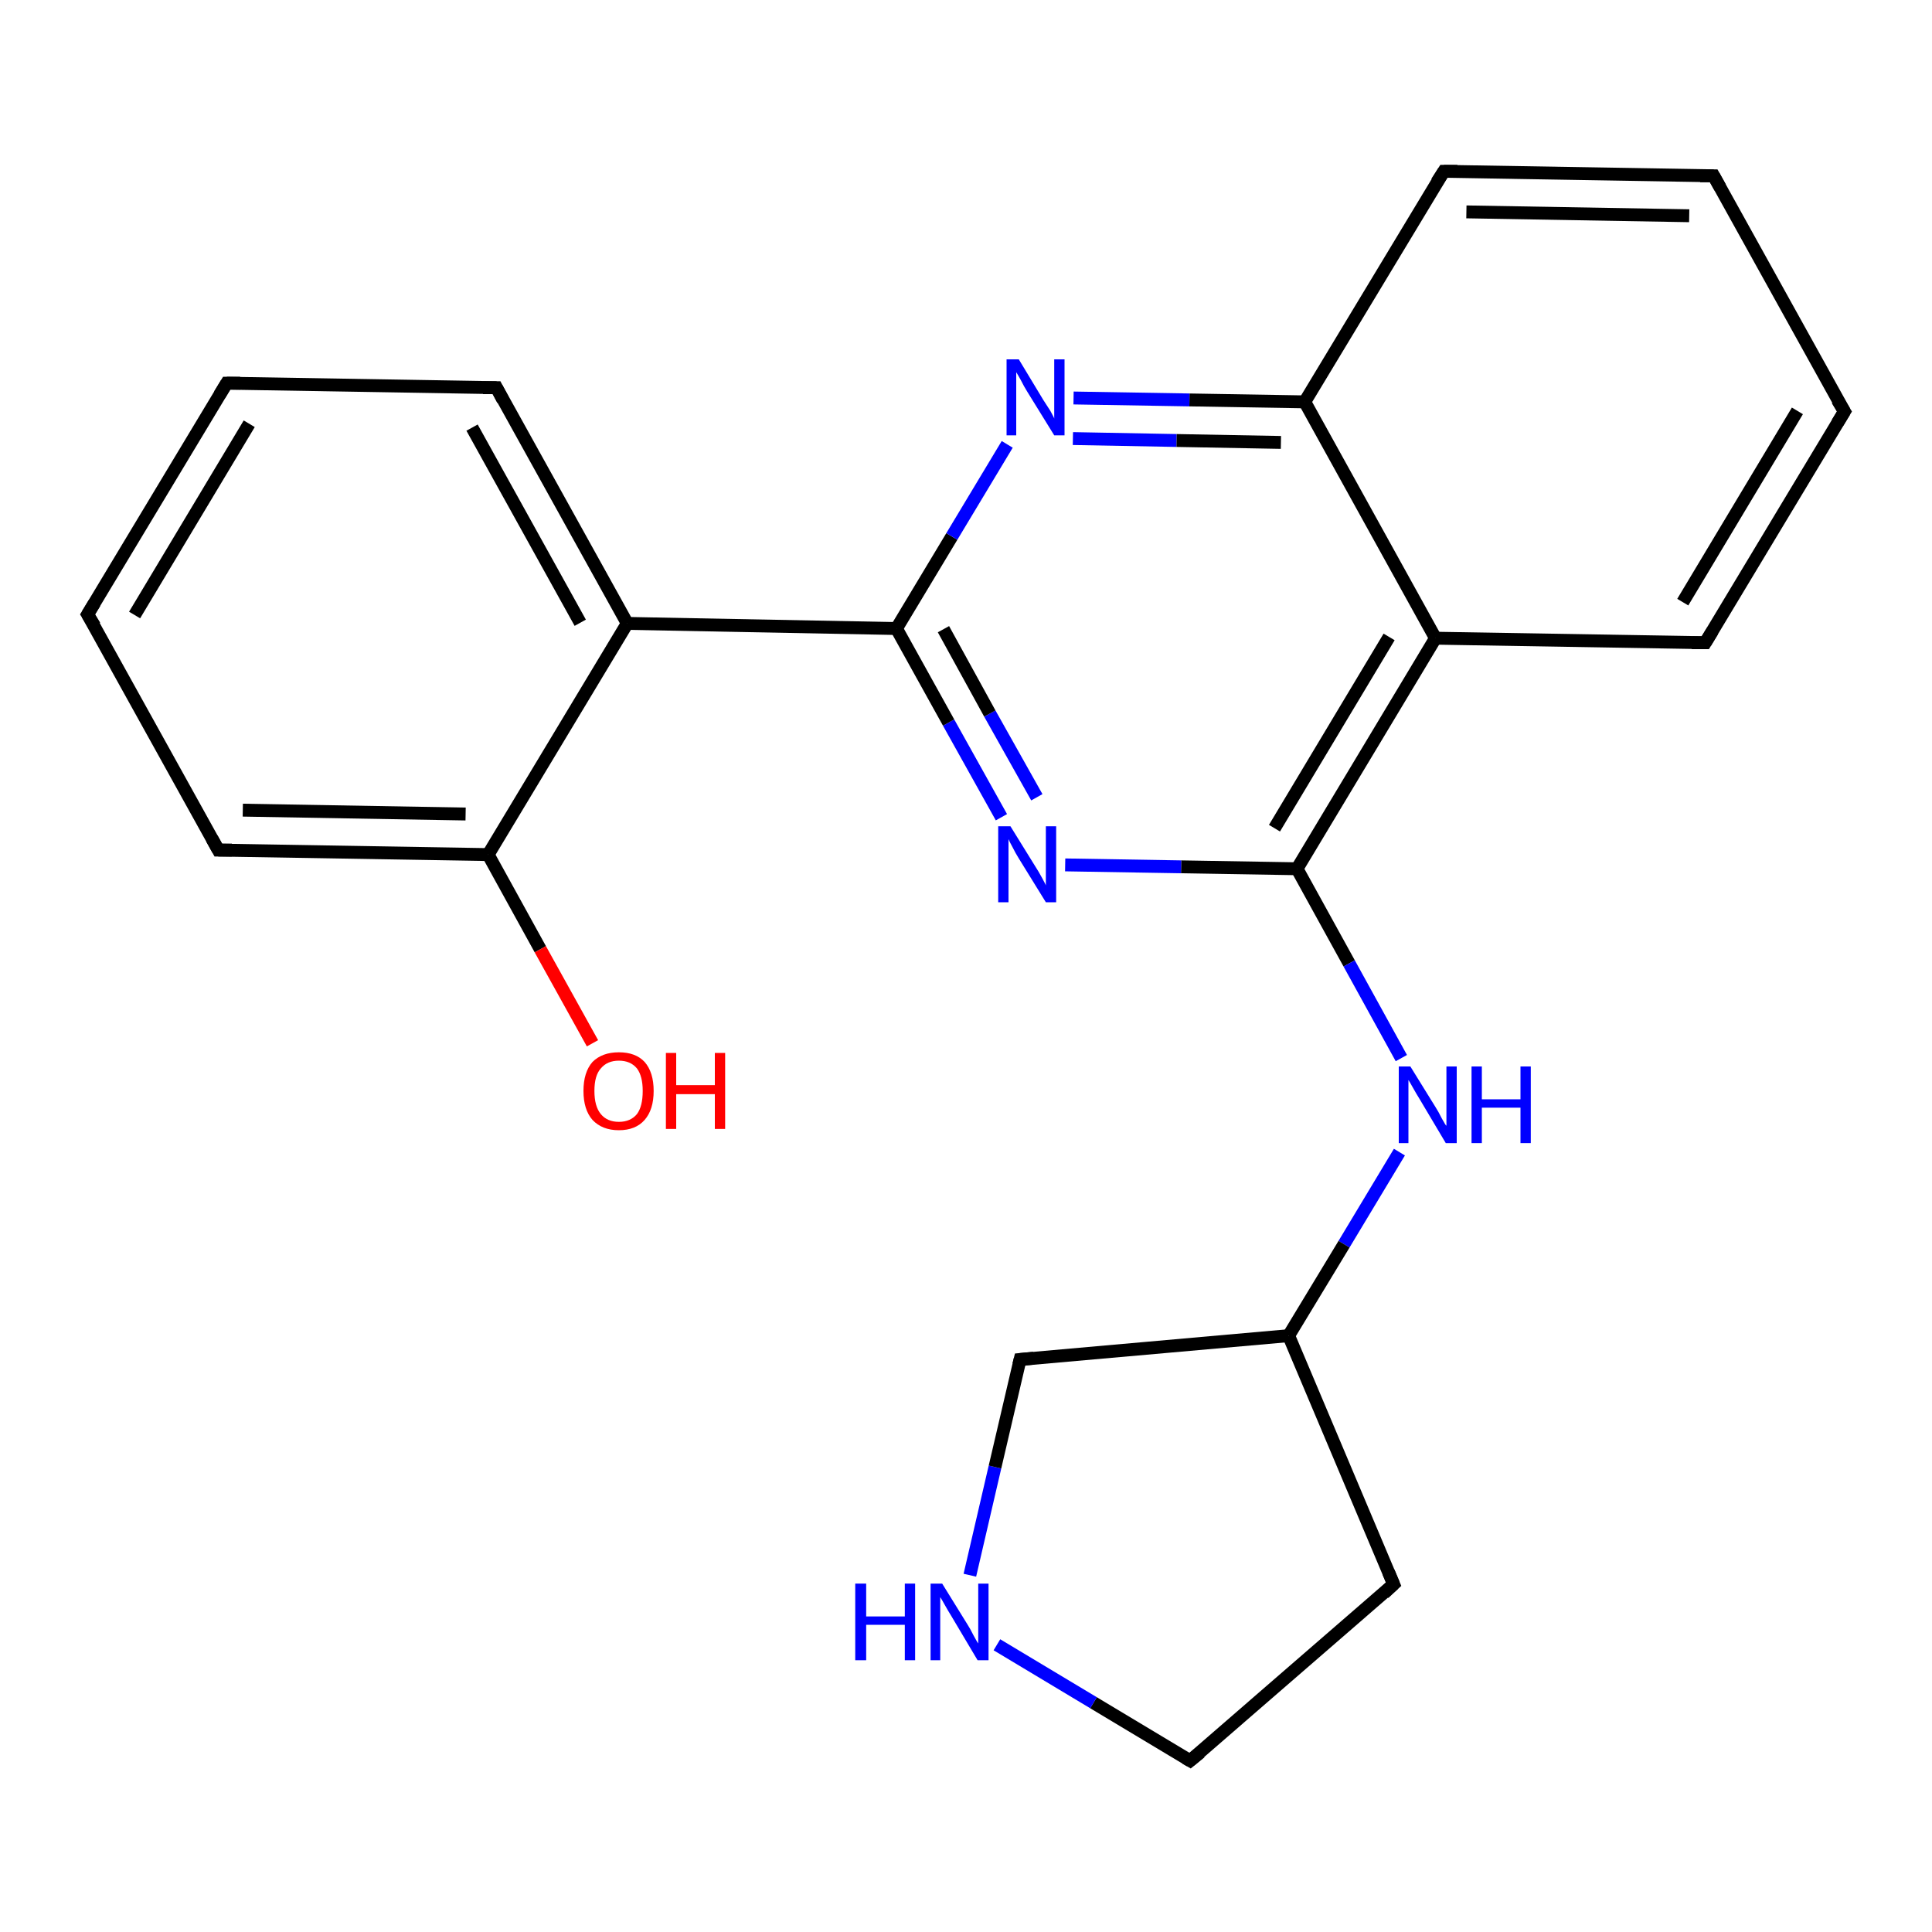 <?xml version='1.0' encoding='iso-8859-1'?>
<svg version='1.1' baseProfile='full'
              xmlns='http://www.w3.org/2000/svg'
                      xmlns:rdkit='http://www.rdkit.org/xml'
                      xmlns:xlink='http://www.w3.org/1999/xlink'
                  xml:space='preserve'
width='300px' height='300px' viewBox='0 0 300 300'>
<!-- END OF HEADER -->
<rect style='opacity:1.0;fill:#FFFFFF;stroke:none' width='300.0' height='300.0' x='0.0' y='0.0'> </rect>
<path class='bond-0 atom-0 atom-1' d='M 155.5,126.9 L 147.3,112.2' style='fill:none;fill-rule:evenodd;stroke:#0000FF;stroke-width:2.0px;stroke-linecap:butt;stroke-linejoin:miter;stroke-opacity:1' />
<path class='bond-0 atom-0 atom-1' d='M 147.3,112.2 L 139.2,97.6' style='fill:none;fill-rule:evenodd;stroke:#000000;stroke-width:2.0px;stroke-linecap:butt;stroke-linejoin:miter;stroke-opacity:1' />
<path class='bond-0 atom-0 atom-1' d='M 161.0,123.8 L 153.7,110.8' style='fill:none;fill-rule:evenodd;stroke:#0000FF;stroke-width:2.0px;stroke-linecap:butt;stroke-linejoin:miter;stroke-opacity:1' />
<path class='bond-0 atom-0 atom-1' d='M 153.7,110.8 L 146.5,97.7' style='fill:none;fill-rule:evenodd;stroke:#000000;stroke-width:2.0px;stroke-linecap:butt;stroke-linejoin:miter;stroke-opacity:1' />
<path class='bond-1 atom-1 atom-2' d='M 139.2,97.6 L 147.8,83.3' style='fill:none;fill-rule:evenodd;stroke:#000000;stroke-width:2.0px;stroke-linecap:butt;stroke-linejoin:miter;stroke-opacity:1' />
<path class='bond-1 atom-1 atom-2' d='M 147.8,83.3 L 156.4,69.0' style='fill:none;fill-rule:evenodd;stroke:#0000FF;stroke-width:2.0px;stroke-linecap:butt;stroke-linejoin:miter;stroke-opacity:1' />
<path class='bond-2 atom-2 atom-3' d='M 166.7,61.8 L 184.7,62.1' style='fill:none;fill-rule:evenodd;stroke:#0000FF;stroke-width:2.0px;stroke-linecap:butt;stroke-linejoin:miter;stroke-opacity:1' />
<path class='bond-2 atom-2 atom-3' d='M 184.7,62.1 L 202.6,62.4' style='fill:none;fill-rule:evenodd;stroke:#000000;stroke-width:2.0px;stroke-linecap:butt;stroke-linejoin:miter;stroke-opacity:1' />
<path class='bond-2 atom-2 atom-3' d='M 166.6,68.1 L 182.7,68.4' style='fill:none;fill-rule:evenodd;stroke:#0000FF;stroke-width:2.0px;stroke-linecap:butt;stroke-linejoin:miter;stroke-opacity:1' />
<path class='bond-2 atom-2 atom-3' d='M 182.7,68.4 L 198.9,68.7' style='fill:none;fill-rule:evenodd;stroke:#000000;stroke-width:2.0px;stroke-linecap:butt;stroke-linejoin:miter;stroke-opacity:1' />
<path class='bond-3 atom-3 atom-4' d='M 202.6,62.4 L 222.9,99.1' style='fill:none;fill-rule:evenodd;stroke:#000000;stroke-width:2.0px;stroke-linecap:butt;stroke-linejoin:miter;stroke-opacity:1' />
<path class='bond-4 atom-4 atom-5' d='M 222.9,99.1 L 201.4,134.9' style='fill:none;fill-rule:evenodd;stroke:#000000;stroke-width:2.0px;stroke-linecap:butt;stroke-linejoin:miter;stroke-opacity:1' />
<path class='bond-4 atom-4 atom-5' d='M 215.7,98.9 L 197.9,128.6' style='fill:none;fill-rule:evenodd;stroke:#000000;stroke-width:2.0px;stroke-linecap:butt;stroke-linejoin:miter;stroke-opacity:1' />
<path class='bond-5 atom-5 atom-6' d='M 201.4,134.9 L 209.5,149.6' style='fill:none;fill-rule:evenodd;stroke:#000000;stroke-width:2.0px;stroke-linecap:butt;stroke-linejoin:miter;stroke-opacity:1' />
<path class='bond-5 atom-5 atom-6' d='M 209.5,149.6 L 217.6,164.3' style='fill:none;fill-rule:evenodd;stroke:#0000FF;stroke-width:2.0px;stroke-linecap:butt;stroke-linejoin:miter;stroke-opacity:1' />
<path class='bond-6 atom-6 atom-7' d='M 217.3,178.9 L 208.7,193.2' style='fill:none;fill-rule:evenodd;stroke:#0000FF;stroke-width:2.0px;stroke-linecap:butt;stroke-linejoin:miter;stroke-opacity:1' />
<path class='bond-6 atom-6 atom-7' d='M 208.7,193.2 L 200.1,207.4' style='fill:none;fill-rule:evenodd;stroke:#000000;stroke-width:2.0px;stroke-linecap:butt;stroke-linejoin:miter;stroke-opacity:1' />
<path class='bond-7 atom-7 atom-8' d='M 200.1,207.4 L 216.4,246.0' style='fill:none;fill-rule:evenodd;stroke:#000000;stroke-width:2.0px;stroke-linecap:butt;stroke-linejoin:miter;stroke-opacity:1' />
<path class='bond-8 atom-8 atom-9' d='M 216.4,246.0 L 184.8,273.4' style='fill:none;fill-rule:evenodd;stroke:#000000;stroke-width:2.0px;stroke-linecap:butt;stroke-linejoin:miter;stroke-opacity:1' />
<path class='bond-9 atom-9 atom-10' d='M 184.8,273.4 L 169.8,264.4' style='fill:none;fill-rule:evenodd;stroke:#000000;stroke-width:2.0px;stroke-linecap:butt;stroke-linejoin:miter;stroke-opacity:1' />
<path class='bond-9 atom-9 atom-10' d='M 169.8,264.4 L 154.8,255.4' style='fill:none;fill-rule:evenodd;stroke:#0000FF;stroke-width:2.0px;stroke-linecap:butt;stroke-linejoin:miter;stroke-opacity:1' />
<path class='bond-10 atom-10 atom-11' d='M 150.6,244.6 L 154.5,227.8' style='fill:none;fill-rule:evenodd;stroke:#0000FF;stroke-width:2.0px;stroke-linecap:butt;stroke-linejoin:miter;stroke-opacity:1' />
<path class='bond-10 atom-10 atom-11' d='M 154.5,227.8 L 158.4,211.1' style='fill:none;fill-rule:evenodd;stroke:#000000;stroke-width:2.0px;stroke-linecap:butt;stroke-linejoin:miter;stroke-opacity:1' />
<path class='bond-11 atom-4 atom-12' d='M 222.9,99.1 L 264.8,99.8' style='fill:none;fill-rule:evenodd;stroke:#000000;stroke-width:2.0px;stroke-linecap:butt;stroke-linejoin:miter;stroke-opacity:1' />
<path class='bond-12 atom-12 atom-13' d='M 264.8,99.8 L 286.4,63.9' style='fill:none;fill-rule:evenodd;stroke:#000000;stroke-width:2.0px;stroke-linecap:butt;stroke-linejoin:miter;stroke-opacity:1' />
<path class='bond-12 atom-12 atom-13' d='M 261.3,93.5 L 279.1,63.8' style='fill:none;fill-rule:evenodd;stroke:#000000;stroke-width:2.0px;stroke-linecap:butt;stroke-linejoin:miter;stroke-opacity:1' />
<path class='bond-13 atom-13 atom-14' d='M 286.4,63.9 L 266.1,27.3' style='fill:none;fill-rule:evenodd;stroke:#000000;stroke-width:2.0px;stroke-linecap:butt;stroke-linejoin:miter;stroke-opacity:1' />
<path class='bond-14 atom-14 atom-15' d='M 266.1,27.3 L 224.2,26.6' style='fill:none;fill-rule:evenodd;stroke:#000000;stroke-width:2.0px;stroke-linecap:butt;stroke-linejoin:miter;stroke-opacity:1' />
<path class='bond-14 atom-14 atom-15' d='M 262.3,33.5 L 227.7,32.9' style='fill:none;fill-rule:evenodd;stroke:#000000;stroke-width:2.0px;stroke-linecap:butt;stroke-linejoin:miter;stroke-opacity:1' />
<path class='bond-15 atom-1 atom-16' d='M 139.2,97.6 L 97.4,96.8' style='fill:none;fill-rule:evenodd;stroke:#000000;stroke-width:2.0px;stroke-linecap:butt;stroke-linejoin:miter;stroke-opacity:1' />
<path class='bond-16 atom-16 atom-17' d='M 97.4,96.8 L 77.1,60.2' style='fill:none;fill-rule:evenodd;stroke:#000000;stroke-width:2.0px;stroke-linecap:butt;stroke-linejoin:miter;stroke-opacity:1' />
<path class='bond-16 atom-16 atom-17' d='M 90.1,96.7 L 73.3,66.4' style='fill:none;fill-rule:evenodd;stroke:#000000;stroke-width:2.0px;stroke-linecap:butt;stroke-linejoin:miter;stroke-opacity:1' />
<path class='bond-17 atom-17 atom-18' d='M 77.1,60.2 L 35.2,59.5' style='fill:none;fill-rule:evenodd;stroke:#000000;stroke-width:2.0px;stroke-linecap:butt;stroke-linejoin:miter;stroke-opacity:1' />
<path class='bond-18 atom-18 atom-19' d='M 35.2,59.5 L 13.6,95.4' style='fill:none;fill-rule:evenodd;stroke:#000000;stroke-width:2.0px;stroke-linecap:butt;stroke-linejoin:miter;stroke-opacity:1' />
<path class='bond-18 atom-18 atom-19' d='M 38.7,65.8 L 20.9,95.5' style='fill:none;fill-rule:evenodd;stroke:#000000;stroke-width:2.0px;stroke-linecap:butt;stroke-linejoin:miter;stroke-opacity:1' />
<path class='bond-19 atom-19 atom-20' d='M 13.6,95.4 L 33.9,132.0' style='fill:none;fill-rule:evenodd;stroke:#000000;stroke-width:2.0px;stroke-linecap:butt;stroke-linejoin:miter;stroke-opacity:1' />
<path class='bond-20 atom-20 atom-21' d='M 33.9,132.0 L 75.8,132.7' style='fill:none;fill-rule:evenodd;stroke:#000000;stroke-width:2.0px;stroke-linecap:butt;stroke-linejoin:miter;stroke-opacity:1' />
<path class='bond-20 atom-20 atom-21' d='M 37.7,125.8 L 72.3,126.4' style='fill:none;fill-rule:evenodd;stroke:#000000;stroke-width:2.0px;stroke-linecap:butt;stroke-linejoin:miter;stroke-opacity:1' />
<path class='bond-21 atom-21 atom-22' d='M 75.8,132.7 L 83.9,147.4' style='fill:none;fill-rule:evenodd;stroke:#000000;stroke-width:2.0px;stroke-linecap:butt;stroke-linejoin:miter;stroke-opacity:1' />
<path class='bond-21 atom-21 atom-22' d='M 83.9,147.4 L 92.0,162.0' style='fill:none;fill-rule:evenodd;stroke:#FF0000;stroke-width:2.0px;stroke-linecap:butt;stroke-linejoin:miter;stroke-opacity:1' />
<path class='bond-22 atom-5 atom-0' d='M 201.4,134.9 L 183.4,134.6' style='fill:none;fill-rule:evenodd;stroke:#000000;stroke-width:2.0px;stroke-linecap:butt;stroke-linejoin:miter;stroke-opacity:1' />
<path class='bond-22 atom-5 atom-0' d='M 183.4,134.6 L 165.4,134.3' style='fill:none;fill-rule:evenodd;stroke:#0000FF;stroke-width:2.0px;stroke-linecap:butt;stroke-linejoin:miter;stroke-opacity:1' />
<path class='bond-23 atom-11 atom-7' d='M 158.4,211.1 L 200.1,207.4' style='fill:none;fill-rule:evenodd;stroke:#000000;stroke-width:2.0px;stroke-linecap:butt;stroke-linejoin:miter;stroke-opacity:1' />
<path class='bond-24 atom-15 atom-3' d='M 224.2,26.6 L 202.6,62.4' style='fill:none;fill-rule:evenodd;stroke:#000000;stroke-width:2.0px;stroke-linecap:butt;stroke-linejoin:miter;stroke-opacity:1' />
<path class='bond-25 atom-21 atom-16' d='M 75.8,132.7 L 97.4,96.8' style='fill:none;fill-rule:evenodd;stroke:#000000;stroke-width:2.0px;stroke-linecap:butt;stroke-linejoin:miter;stroke-opacity:1' />
<path d='M 215.6,244.1 L 216.4,246.0 L 214.9,247.4' style='fill:none;stroke:#000000;stroke-width:2.0px;stroke-linecap:butt;stroke-linejoin:miter;stroke-opacity:1;' />
<path d='M 186.4,272.1 L 184.8,273.4 L 184.1,273.0' style='fill:none;stroke:#000000;stroke-width:2.0px;stroke-linecap:butt;stroke-linejoin:miter;stroke-opacity:1;' />
<path d='M 158.2,211.9 L 158.4,211.1 L 160.5,210.9' style='fill:none;stroke:#000000;stroke-width:2.0px;stroke-linecap:butt;stroke-linejoin:miter;stroke-opacity:1;' />
<path d='M 262.7,99.8 L 264.8,99.8 L 265.9,98.0' style='fill:none;stroke:#000000;stroke-width:2.0px;stroke-linecap:butt;stroke-linejoin:miter;stroke-opacity:1;' />
<path d='M 285.3,65.7 L 286.4,63.9 L 285.3,62.1' style='fill:none;stroke:#000000;stroke-width:2.0px;stroke-linecap:butt;stroke-linejoin:miter;stroke-opacity:1;' />
<path d='M 267.1,29.1 L 266.1,27.3 L 264.0,27.3' style='fill:none;stroke:#000000;stroke-width:2.0px;stroke-linecap:butt;stroke-linejoin:miter;stroke-opacity:1;' />
<path d='M 226.3,26.6 L 224.2,26.6 L 223.1,28.3' style='fill:none;stroke:#000000;stroke-width:2.0px;stroke-linecap:butt;stroke-linejoin:miter;stroke-opacity:1;' />
<path d='M 78.1,62.1 L 77.1,60.2 L 75.0,60.2' style='fill:none;stroke:#000000;stroke-width:2.0px;stroke-linecap:butt;stroke-linejoin:miter;stroke-opacity:1;' />
<path d='M 37.3,59.5 L 35.2,59.5 L 34.1,61.3' style='fill:none;stroke:#000000;stroke-width:2.0px;stroke-linecap:butt;stroke-linejoin:miter;stroke-opacity:1;' />
<path d='M 14.7,93.6 L 13.6,95.4 L 14.7,97.2' style='fill:none;stroke:#000000;stroke-width:2.0px;stroke-linecap:butt;stroke-linejoin:miter;stroke-opacity:1;' />
<path d='M 32.9,130.2 L 33.9,132.0 L 36.0,132.0' style='fill:none;stroke:#000000;stroke-width:2.0px;stroke-linecap:butt;stroke-linejoin:miter;stroke-opacity:1;' />
<path class='atom-0' d='M 156.9 128.3
L 160.8 134.6
Q 161.2 135.2, 161.8 136.3
Q 162.4 137.4, 162.4 137.5
L 162.4 128.3
L 164.0 128.3
L 164.0 140.1
L 162.4 140.1
L 158.2 133.3
Q 157.7 132.5, 157.2 131.5
Q 156.7 130.6, 156.6 130.3
L 156.6 140.1
L 155.0 140.1
L 155.0 128.3
L 156.9 128.3
' fill='#0000FF'/>
<path class='atom-2' d='M 158.2 55.8
L 162.0 62.1
Q 162.4 62.7, 163.1 63.8
Q 163.7 64.9, 163.7 65.0
L 163.7 55.8
L 165.3 55.8
L 165.3 67.6
L 163.7 67.6
L 159.5 60.8
Q 159.0 60.0, 158.5 59.0
Q 158.0 58.1, 157.8 57.8
L 157.8 67.6
L 156.3 67.6
L 156.3 55.8
L 158.2 55.8
' fill='#0000FF'/>
<path class='atom-6' d='M 219.0 165.6
L 222.9 171.9
Q 223.3 172.5, 223.9 173.7
Q 224.5 174.8, 224.6 174.8
L 224.6 165.6
L 226.2 165.6
L 226.2 177.5
L 224.5 177.5
L 220.4 170.6
Q 219.9 169.8, 219.4 168.9
Q 218.9 168.0, 218.7 167.7
L 218.7 177.5
L 217.2 177.5
L 217.2 165.6
L 219.0 165.6
' fill='#0000FF'/>
<path class='atom-6' d='M 228.5 165.6
L 230.1 165.6
L 230.1 170.7
L 236.1 170.7
L 236.1 165.6
L 237.7 165.6
L 237.7 177.5
L 236.1 177.5
L 236.1 172.0
L 230.1 172.0
L 230.1 177.5
L 228.5 177.5
L 228.5 165.6
' fill='#0000FF'/>
<path class='atom-10' d='M 132.8 245.9
L 134.5 245.9
L 134.5 251.0
L 140.5 251.0
L 140.5 245.9
L 142.1 245.9
L 142.1 257.8
L 140.5 257.8
L 140.5 252.3
L 134.5 252.3
L 134.5 257.8
L 132.8 257.8
L 132.8 245.9
' fill='#0000FF'/>
<path class='atom-10' d='M 146.3 245.9
L 150.2 252.2
Q 150.6 252.8, 151.2 254.0
Q 151.8 255.1, 151.9 255.2
L 151.9 245.9
L 153.5 245.9
L 153.5 257.8
L 151.8 257.8
L 147.7 250.9
Q 147.2 250.1, 146.7 249.2
Q 146.2 248.3, 146.0 248.0
L 146.0 257.8
L 144.5 257.8
L 144.5 245.9
L 146.3 245.9
' fill='#0000FF'/>
<path class='atom-22' d='M 90.6 169.4
Q 90.6 166.5, 92.0 164.9
Q 93.5 163.4, 96.1 163.4
Q 98.7 163.4, 100.1 164.9
Q 101.5 166.5, 101.5 169.4
Q 101.5 172.3, 100.1 173.9
Q 98.7 175.5, 96.1 175.5
Q 93.5 175.5, 92.0 173.9
Q 90.6 172.3, 90.6 169.4
M 96.1 174.2
Q 97.9 174.2, 98.9 173.0
Q 99.8 171.8, 99.8 169.4
Q 99.8 167.1, 98.9 165.9
Q 97.9 164.7, 96.1 164.7
Q 94.3 164.7, 93.3 165.9
Q 92.3 167.0, 92.3 169.4
Q 92.3 171.8, 93.3 173.0
Q 94.3 174.2, 96.1 174.2
' fill='#FF0000'/>
<path class='atom-22' d='M 103.4 163.5
L 105.0 163.5
L 105.0 168.5
L 111.0 168.5
L 111.0 163.5
L 112.6 163.5
L 112.6 175.3
L 111.0 175.3
L 111.0 169.9
L 105.0 169.9
L 105.0 175.3
L 103.4 175.3
L 103.4 163.5
' fill='#FF0000'/>
</svg>
